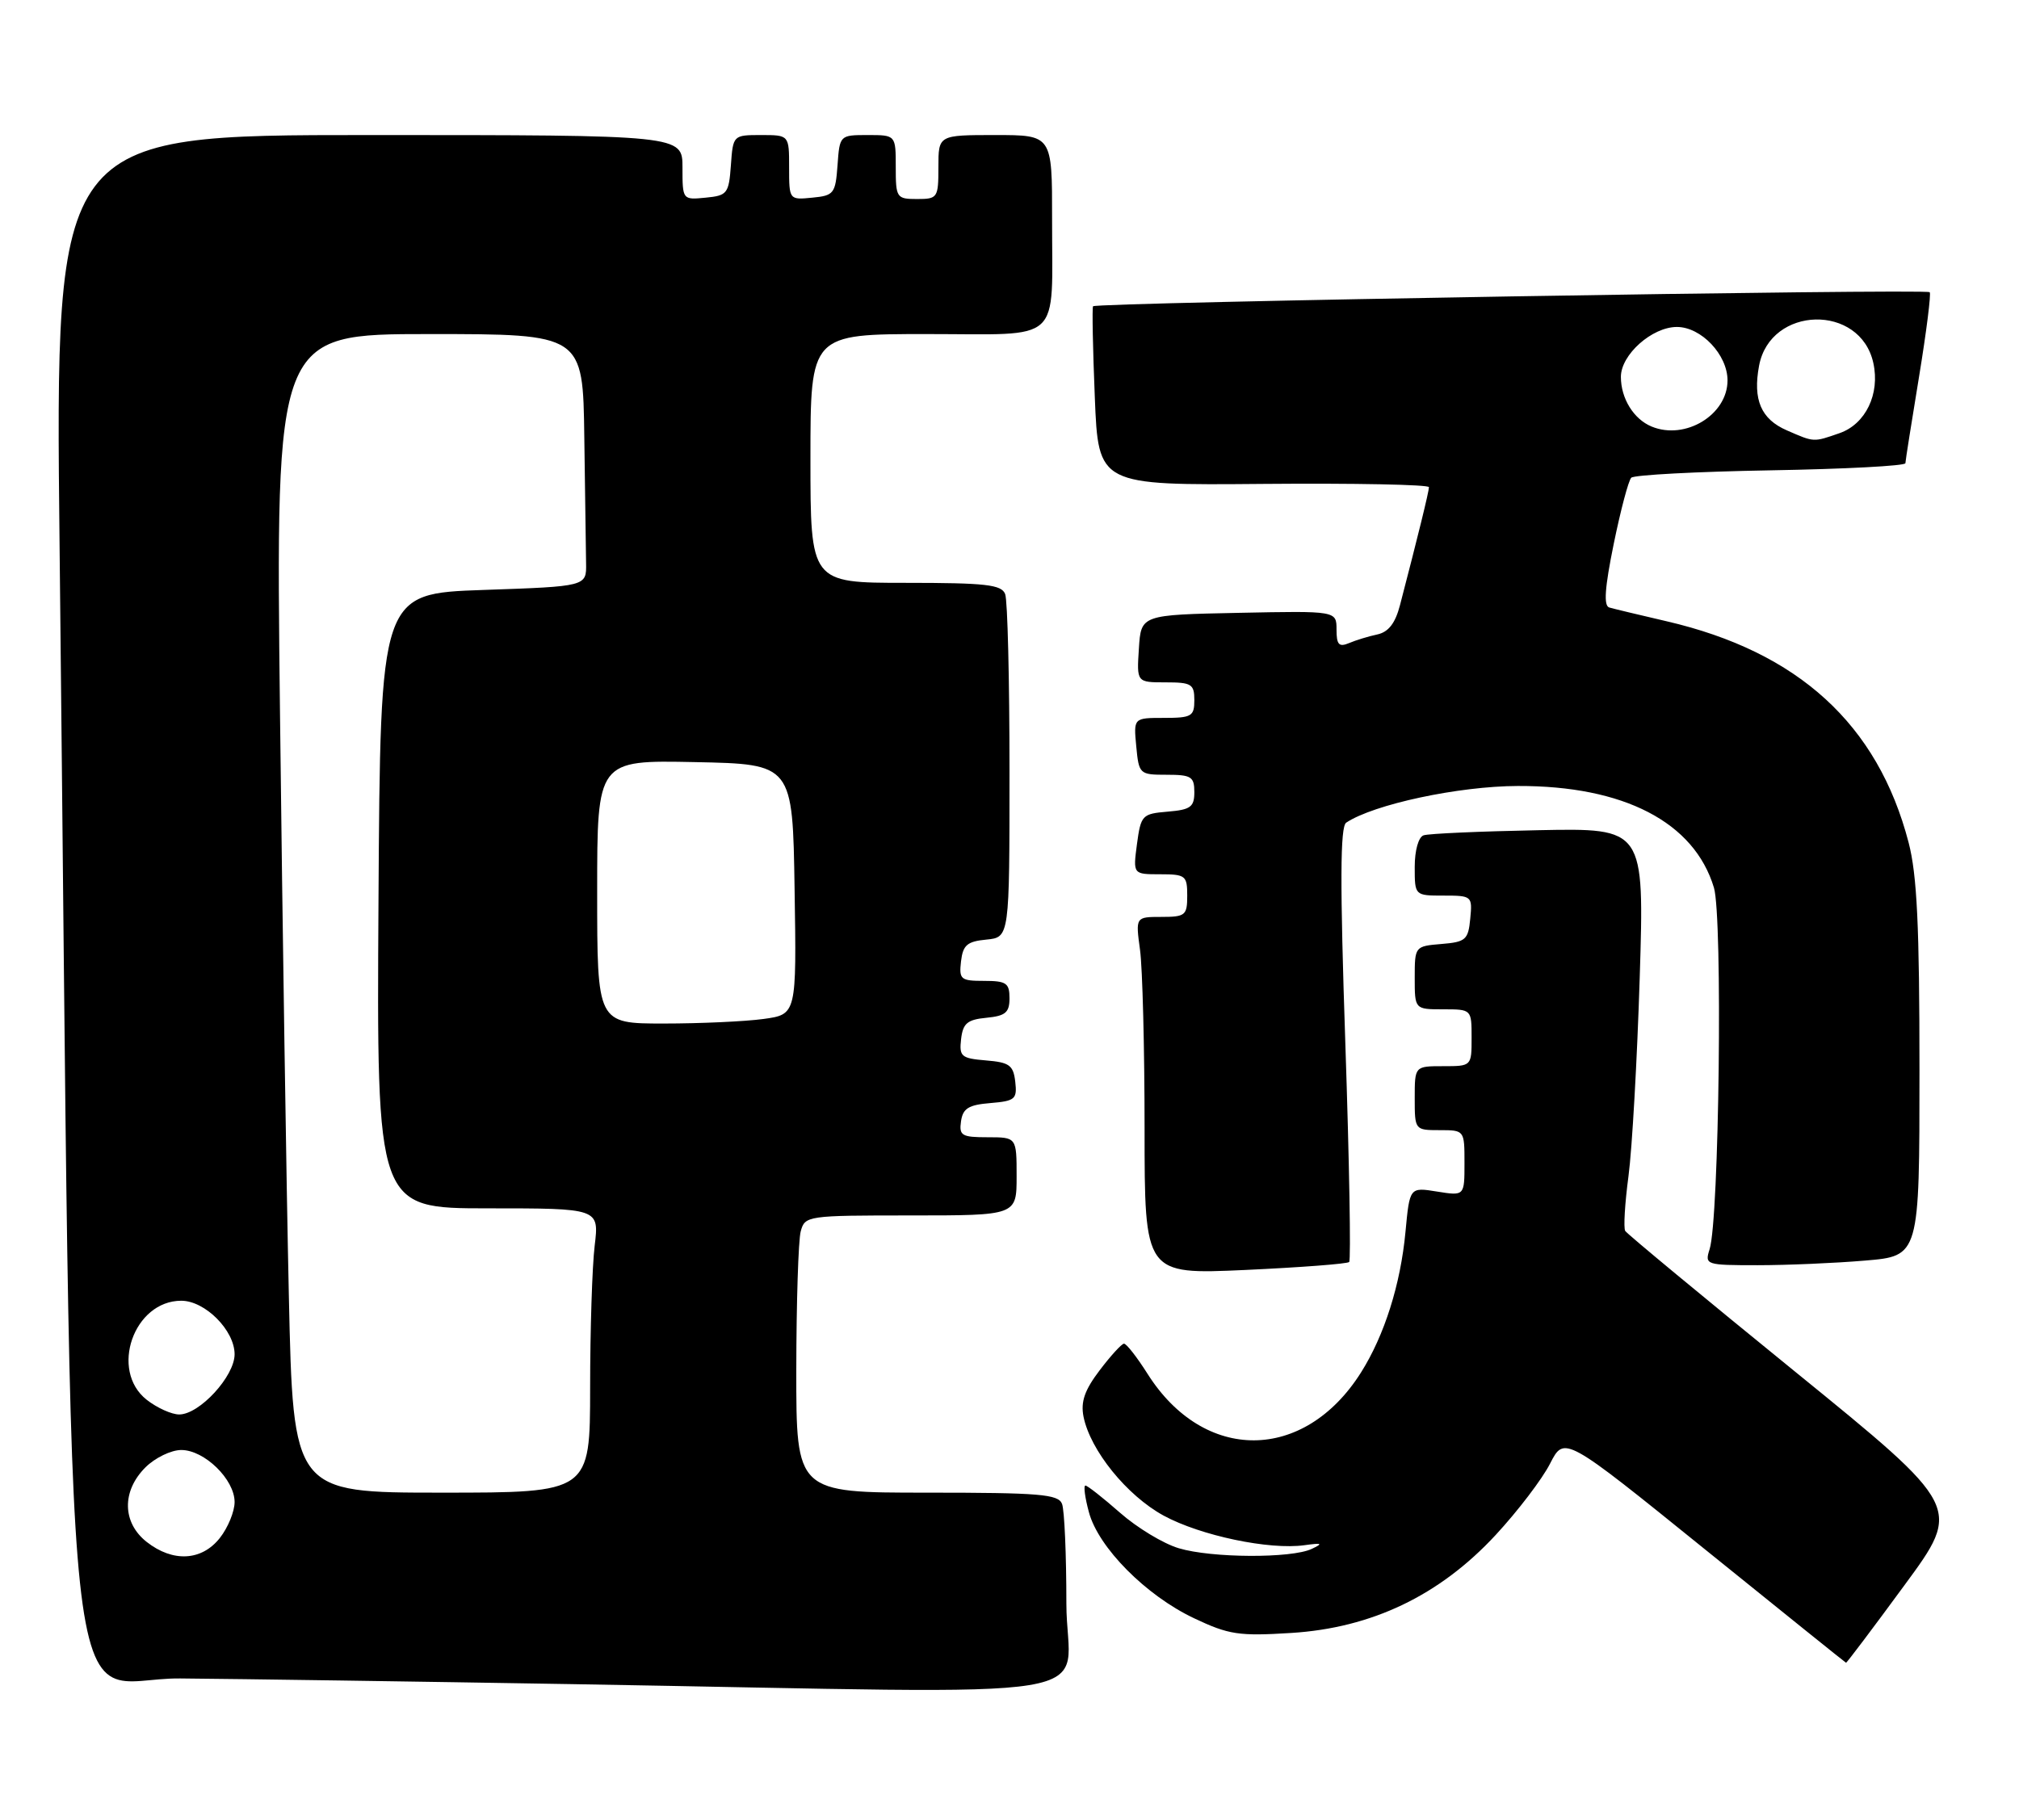 <?xml version="1.0" encoding="UTF-8" standalone="no"?>
<!DOCTYPE svg PUBLIC "-//W3C//DTD SVG 1.1//EN" "http://www.w3.org/Graphics/SVG/1.1/DTD/svg11.dtd" >
<svg xmlns="http://www.w3.org/2000/svg" xmlns:xlink="http://www.w3.org/1999/xlink" version="1.1" viewBox="0 0 284 256">
 <g >
 <path fill="currentColor"
d=" M 150.00 225.58 C 150.00 218.75 149.73 212.45 149.39 211.58 C 148.87 210.22 146.24 210.00 130.39 210.00 C 112.00 210.00 112.00 210.00 112.01 192.75 C 112.02 183.26 112.30 174.49 112.63 173.25 C 113.22 171.04 113.53 171.00 128.12 171.00 C 143.00 171.00 143.00 171.00 143.00 165.50 C 143.00 160.00 143.00 160.00 138.93 160.00 C 135.28 160.00 134.89 159.77 135.18 157.75 C 135.44 155.94 136.24 155.44 139.31 155.19 C 142.79 154.90 143.09 154.64 142.81 152.19 C 142.54 149.86 141.99 149.46 138.69 149.19 C 135.21 148.90 134.91 148.64 135.19 146.19 C 135.45 143.97 136.06 143.45 138.75 143.19 C 141.44 142.93 142.00 142.45 142.00 140.44 C 142.00 138.31 141.55 138.00 138.43 138.00 C 135.13 138.00 134.89 137.80 135.18 135.25 C 135.45 132.96 136.04 132.45 138.75 132.19 C 142.00 131.87 142.00 131.87 142.00 108.52 C 142.00 95.67 141.73 84.45 141.39 83.58 C 140.88 82.25 138.68 82.00 127.39 82.00 C 114.00 82.00 114.00 82.00 114.00 64.50 C 114.00 47.00 114.00 47.00 130.38 47.00 C 149.71 47.00 147.97 48.61 147.99 30.75 C 148.00 19.00 148.00 19.00 140.00 19.00 C 132.00 19.00 132.00 19.00 132.00 23.50 C 132.00 27.83 131.89 28.00 129.00 28.00 C 126.11 28.00 126.00 27.83 126.00 23.50 C 126.00 19.00 126.00 19.00 122.06 19.00 C 118.13 19.00 118.11 19.02 117.81 23.25 C 117.52 27.24 117.30 27.52 114.25 27.81 C 111.01 28.13 111.00 28.11 111.00 23.56 C 111.00 19.00 111.00 19.00 107.06 19.00 C 103.13 19.00 103.11 19.02 102.81 23.25 C 102.52 27.24 102.30 27.52 99.25 27.81 C 96.01 28.13 96.00 28.11 96.00 23.56 C 96.00 19.00 96.00 19.00 51.88 19.00 C 7.75 19.00 7.75 19.00 8.38 76.75 C 10.30 253.41 8.44 235.98 25.37 236.14 C 33.69 236.21 58.50 236.57 80.50 236.94 C 159.18 238.27 150.00 239.77 150.00 225.58 Z  M 267.89 223.02 C 275.96 212.05 275.96 212.05 252.52 192.99 C 239.63 182.51 228.87 173.60 228.61 173.18 C 228.35 172.76 228.56 169.29 229.07 165.46 C 229.58 161.63 230.29 149.05 230.65 137.50 C 231.30 116.50 231.30 116.50 216.40 116.80 C 208.20 116.96 200.94 117.28 200.25 117.52 C 199.53 117.76 199.00 119.63 199.00 121.97 C 199.00 126.00 199.00 126.00 203.06 126.00 C 207.05 126.00 207.12 126.07 206.81 129.25 C 206.53 132.22 206.17 132.53 202.75 132.81 C 199.03 133.12 199.00 133.15 199.00 137.56 C 199.00 142.00 199.00 142.00 203.00 142.00 C 207.00 142.00 207.00 142.00 207.00 146.00 C 207.00 150.00 207.00 150.00 203.00 150.00 C 199.00 150.00 199.00 150.00 199.00 154.50 C 199.00 158.98 199.02 159.00 202.50 159.00 C 206.00 159.00 206.00 159.01 206.00 163.63 C 206.00 168.26 206.00 168.26 202.14 167.64 C 198.29 167.02 198.29 167.02 197.70 173.31 C 197.01 180.69 194.74 187.87 191.44 193.10 C 183.45 205.75 169.35 205.83 161.41 193.27 C 159.92 190.92 158.44 189.02 158.10 189.04 C 157.77 189.06 156.23 190.74 154.68 192.79 C 152.57 195.56 152.00 197.21 152.41 199.30 C 153.36 204.05 158.51 210.41 163.68 213.23 C 168.87 216.05 178.57 218.09 183.51 217.39 C 185.98 217.05 186.15 217.14 184.50 217.92 C 181.64 219.26 170.43 219.21 165.81 217.82 C 163.65 217.18 159.93 214.93 157.54 212.82 C 155.15 210.72 152.96 209.00 152.68 209.00 C 152.39 209.00 152.61 210.69 153.17 212.75 C 154.50 217.72 161.19 224.47 167.96 227.67 C 172.85 229.99 174.27 230.20 181.61 229.74 C 192.96 229.04 202.51 224.46 210.39 215.95 C 213.50 212.59 216.94 208.08 218.04 205.91 C 220.05 201.99 220.05 201.99 239.77 217.93 C 250.62 226.69 259.57 233.90 259.67 233.93 C 259.76 233.97 263.46 229.06 267.89 223.02 Z  M 189.78 177.55 C 190.04 177.29 189.80 163.45 189.24 146.79 C 188.48 124.22 188.51 116.31 189.36 115.74 C 193.23 113.16 205.18 110.60 213.50 110.58 C 228.41 110.53 238.32 115.67 241.09 124.89 C 242.33 129.05 241.83 171.53 240.48 175.75 C 239.78 177.95 239.94 178.00 247.23 178.00 C 251.34 178.00 258.14 177.71 262.35 177.35 C 270.00 176.71 270.00 176.71 270.00 150.56 C 270.00 130.30 269.66 123.10 268.47 118.53 C 264.14 101.91 252.96 91.70 234.41 87.40 C 230.61 86.52 226.99 85.65 226.37 85.47 C 225.55 85.24 225.73 82.71 226.99 76.53 C 227.96 71.79 229.07 67.59 229.46 67.21 C 229.85 66.82 238.68 66.35 249.08 66.17 C 259.49 65.99 268.01 65.54 268.02 65.17 C 268.03 64.80 268.90 59.33 269.94 53.00 C 270.98 46.67 271.65 41.32 271.44 41.11 C 270.92 40.59 154.07 42.55 153.75 43.09 C 153.61 43.31 153.72 49.08 154.00 55.89 C 154.50 68.28 154.50 68.28 177.75 68.08 C 190.54 67.97 201.00 68.18 201.00 68.54 C 201.00 69.15 199.45 75.46 196.93 85.13 C 196.27 87.68 195.31 88.92 193.74 89.26 C 192.51 89.52 190.71 90.07 189.75 90.48 C 188.34 91.07 188.00 90.70 188.00 88.58 C 188.00 85.94 188.00 85.94 174.25 86.22 C 160.50 86.50 160.50 86.50 160.20 91.25 C 159.89 96.00 159.89 96.00 163.95 96.00 C 167.60 96.00 168.00 96.24 168.00 98.50 C 168.00 100.78 167.62 101.00 163.72 101.00 C 159.45 101.00 159.45 101.00 159.83 105.00 C 160.20 108.92 160.29 109.00 164.11 109.00 C 167.57 109.00 168.00 109.27 168.00 111.44 C 168.00 113.54 167.47 113.92 164.25 114.19 C 160.66 114.49 160.48 114.68 159.93 118.75 C 159.37 123.00 159.37 123.00 163.18 123.00 C 166.76 123.00 167.00 123.19 167.00 126.00 C 167.00 128.78 166.74 129.00 163.36 129.00 C 159.73 129.00 159.73 129.00 160.36 133.64 C 160.71 136.19 161.00 147.51 161.00 158.80 C 161.00 179.31 161.00 179.31 175.16 178.67 C 182.94 178.31 189.52 177.81 189.78 177.55 Z  M 20.63 216.93 C 17.19 214.22 17.11 209.79 20.45 206.45 C 21.80 205.10 24.07 204.00 25.50 204.00 C 28.76 204.00 33.00 208.14 33.00 211.32 C 33.00 212.65 32.07 214.92 30.93 216.37 C 28.38 219.61 24.32 219.83 20.63 216.93 Z  M 40.63 182.25 C 40.29 166.99 39.73 130.31 39.39 100.75 C 38.76 47.00 38.76 47.00 60.38 47.00 C 82.00 47.00 82.00 47.00 82.19 61.50 C 82.30 69.47 82.41 77.46 82.44 79.25 C 82.50 82.50 82.50 82.50 68.00 83.00 C 53.50 83.50 53.50 83.50 53.24 126.75 C 52.98 170.00 52.98 170.00 68.63 170.00 C 84.28 170.00 84.28 170.00 83.65 175.25 C 83.30 178.14 83.01 187.14 83.01 195.25 C 83.00 210.00 83.00 210.00 62.12 210.00 C 41.24 210.00 41.24 210.00 40.63 182.25 Z  M 20.63 196.93 C 15.39 192.80 18.81 183.00 25.50 183.00 C 28.85 183.00 33.00 187.17 33.00 190.53 C 33.00 193.63 28.06 199.00 25.21 199.00 C 24.14 199.00 22.08 198.07 20.63 196.93 Z  M 84.00 125.47 C 84.00 106.94 84.00 106.94 97.75 107.22 C 111.50 107.50 111.50 107.50 111.77 125.11 C 112.05 142.72 112.05 142.72 107.38 143.36 C 104.82 143.71 98.51 144.00 93.36 144.00 C 84.00 144.00 84.00 144.00 84.00 125.47 Z  M 251.35 60.55 C 247.71 58.97 246.54 56.24 247.44 51.44 C 249.03 43.00 261.68 42.70 263.51 51.07 C 264.47 55.42 262.43 59.66 258.76 60.94 C 255.04 62.23 255.23 62.24 251.35 60.55 Z  M 232.32 60.01 C 229.80 58.97 228.00 56.06 228.00 53.02 C 228.00 49.90 232.38 46.00 235.88 46.00 C 239.30 46.00 243.00 49.91 243.00 53.52 C 243.00 58.36 237.06 61.97 232.32 60.01 Z "/>
</g>
</svg>